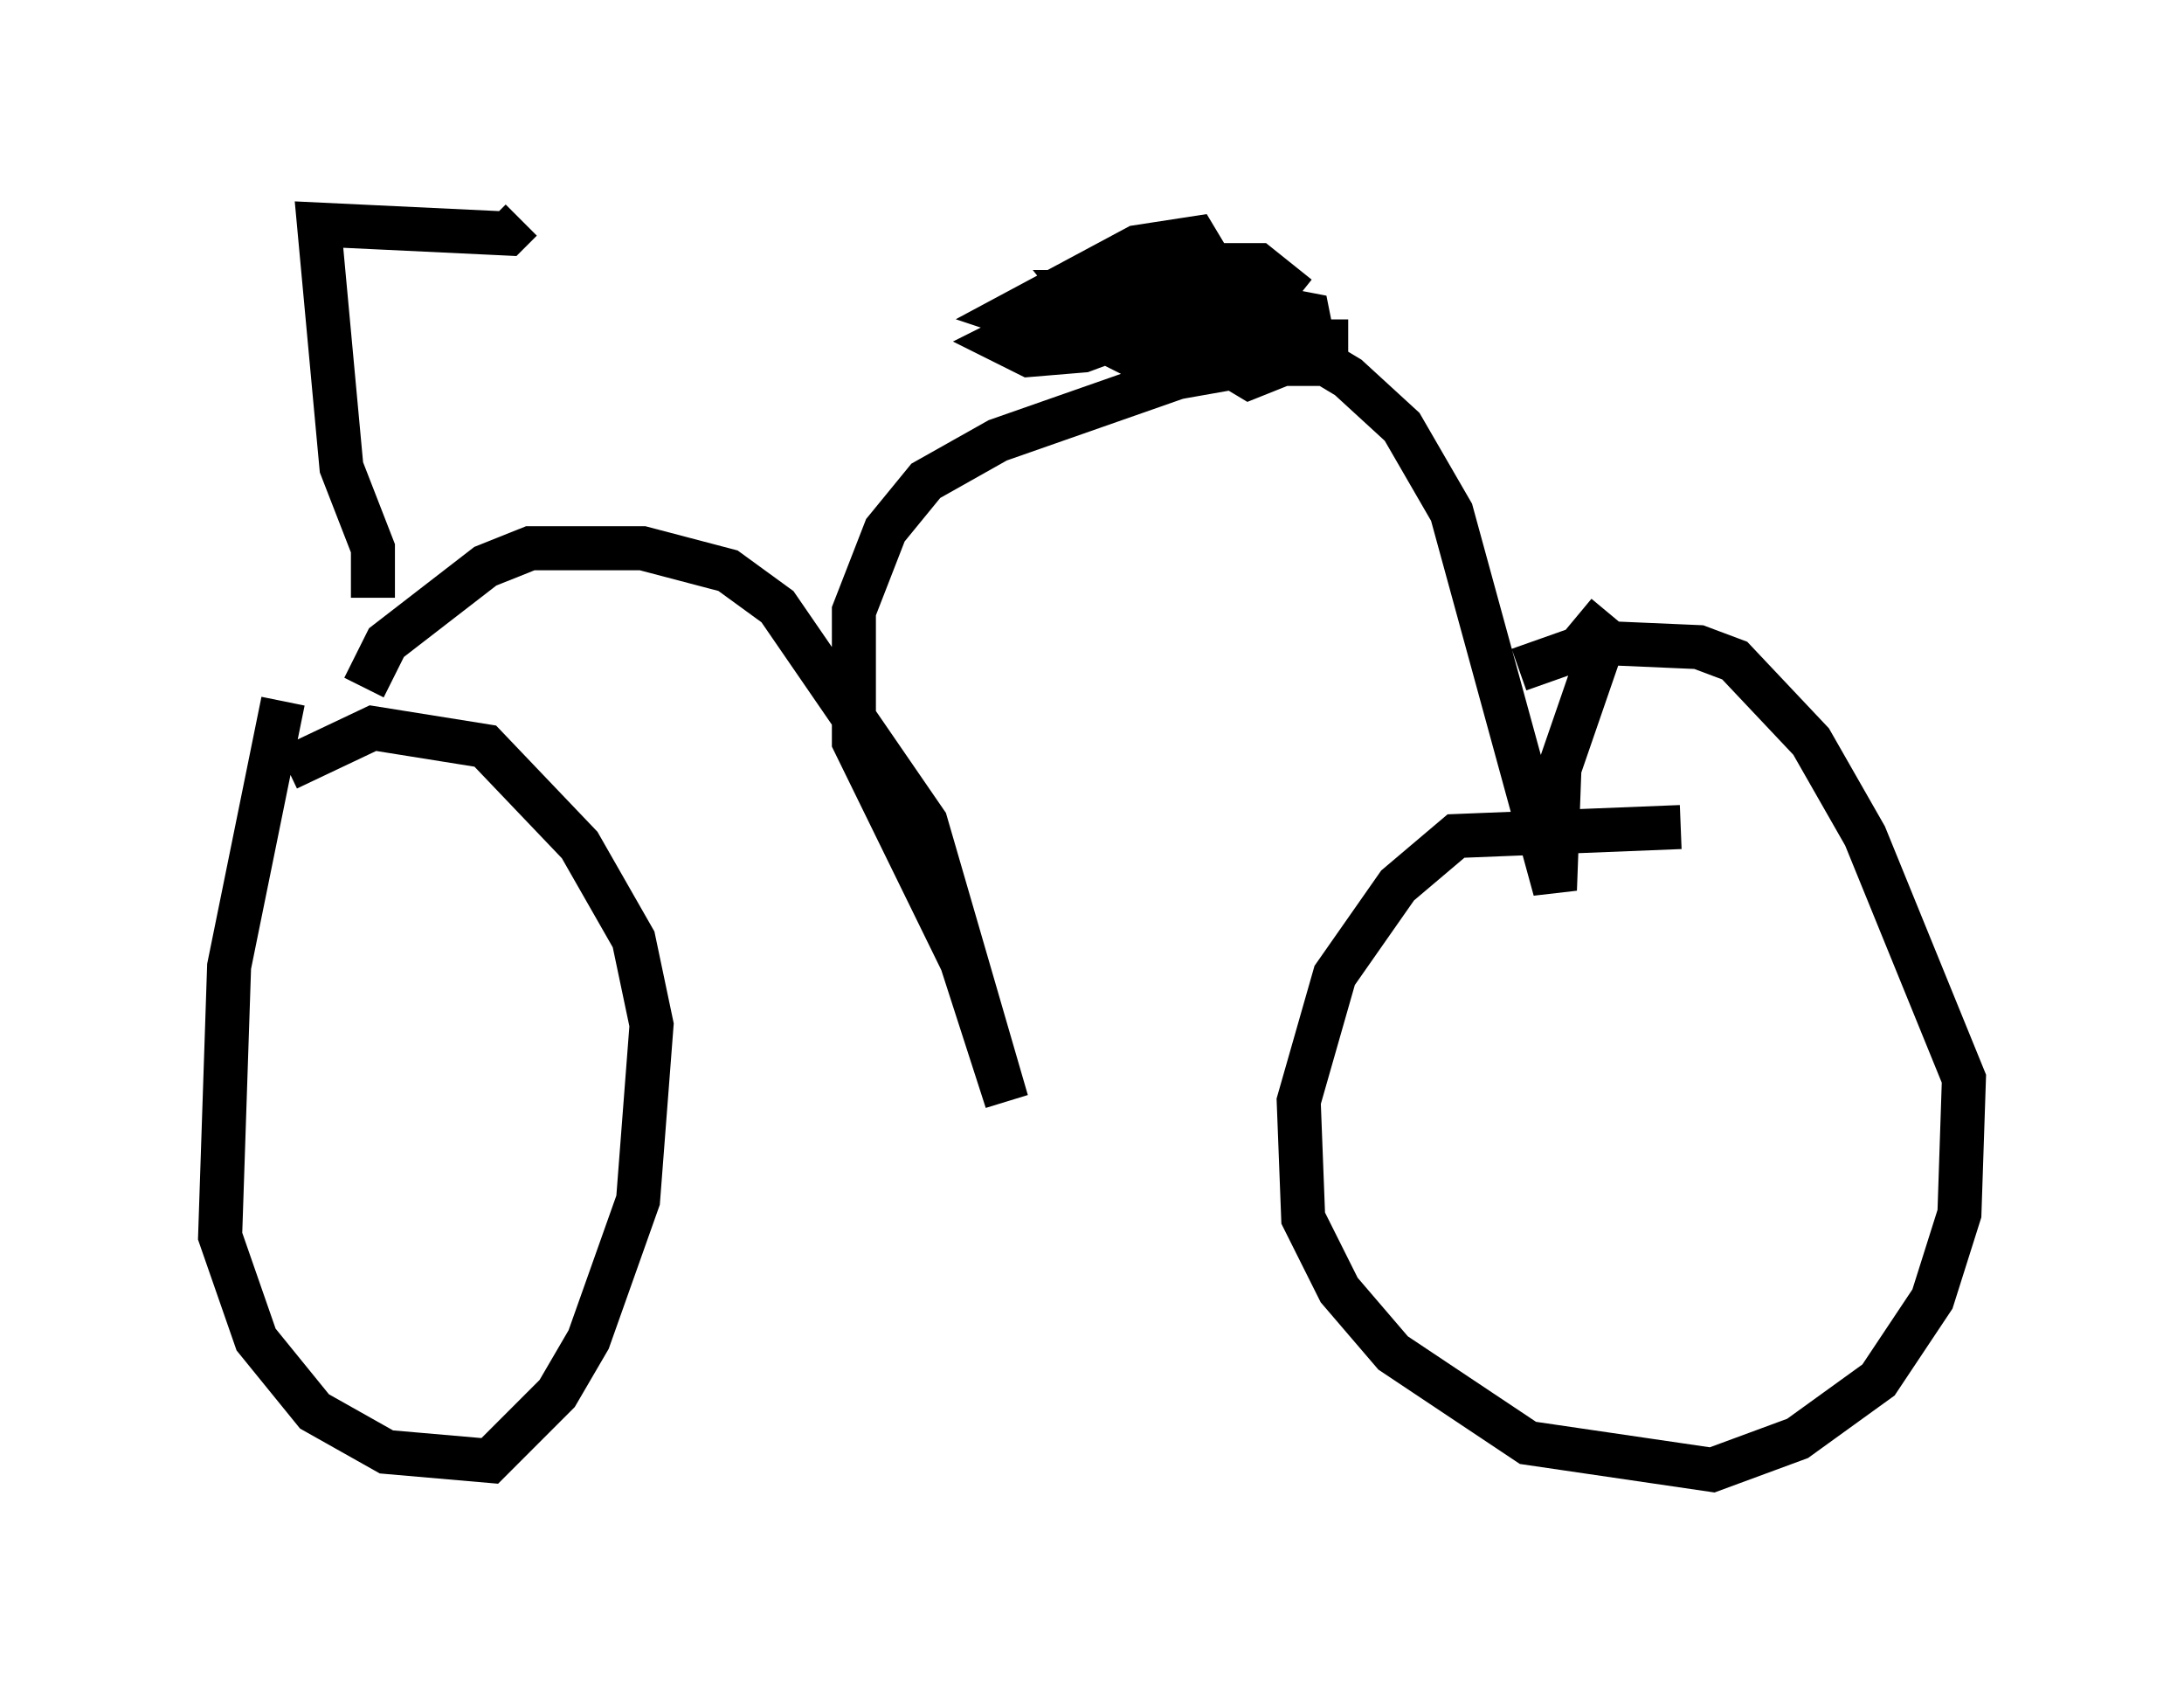 <?xml version="1.0" encoding="utf-8" ?>
<svg baseProfile="full" height="38.379" version="1.1" width="49.609" xmlns="http://www.w3.org/2000/svg" xmlns:ev="http://www.w3.org/2001/xml-events" xmlns:xlink="http://www.w3.org/1999/xlink"><defs /><rect fill="white" height="38.379" width="49.609" x="0" y="0" /><path d="M9.492, 15.719 m-3.063, 0.204 l-1.225, 6.023 -0.204, 6.125 l0.817, 2.348 1.327, 1.633 l1.633, 0.919 2.348, 0.204 l1.531, -1.531 0.715, -1.225 l1.123, -3.165 0.306, -3.981 l-0.408, -1.94 -1.225, -2.144 l-2.144, -2.246 -2.552, -0.408 l-1.94, 0.919 m31.646, 1.327 l-5.104, 0.204 -1.327, 1.123 l-1.429, 2.042 -0.817, 2.858 l0.102, 2.654 0.817, 1.633 l1.225, 1.429 3.063, 2.042 l4.185, 0.613 1.94, -0.715 l1.838, -1.327 1.225, -1.838 l0.613, -1.94 0.102, -3.063 l-2.246, -5.513 -1.225, -2.144 l-1.735, -1.838 -0.817, -0.306 l-2.348, -0.102 -1.735, 0.613 m-26.236, 0.408 l0.51, -1.021 2.246, -1.735 l1.021, -0.408 2.552, 0.0 l1.94, 0.51 1.123, 0.817 l3.369, 4.9 1.838, 6.329 l-1.021, -3.165 -2.45, -5.002 l0.0, -2.96 0.715, -1.838 l0.919, -1.123 1.633, -0.919 l4.083, -1.429 1.735, -0.306 l1.633, 0.0 0.51, 0.306 l1.225, 1.123 1.123, 1.94 l2.348, 8.575 0.102, -2.756 l1.021, -2.96 -0.613, -0.51 m-27.359, -0.408 l0.0, -1.123 -0.715, -1.838 l-0.51, -5.513 4.288, 0.204 l0.306, -0.306 m18.784, 2.756 l-2.45, 0.0 -0.306, 0.51 l0.51, 0.306 1.021, -0.408 l0.408, -0.51 -0.102, -0.51 l-2.654, -0.51 -2.552, 0.0 l0.408, 0.51 2.96, 0.817 l1.225, -1.531 -0.51, -0.408 l-1.633, 0.0 -1.123, 0.306 l-1.531, 1.021 2.45, 1.225 l1.021, -0.204 0.306, -1.021 l-1.429, -0.613 -2.246, 0.204 l-1.633, 0.817 0.613, 0.306 l1.225, -0.102 2.756, -1.021 l0.102, -1.021 -0.306, -0.51 l-1.327, 0.204 -2.858, 1.531 l0.613, 0.204 2.756, -0.613 l0.306, -0.306 " fill="none" stroke="black" stroke-width="1" /></svg>